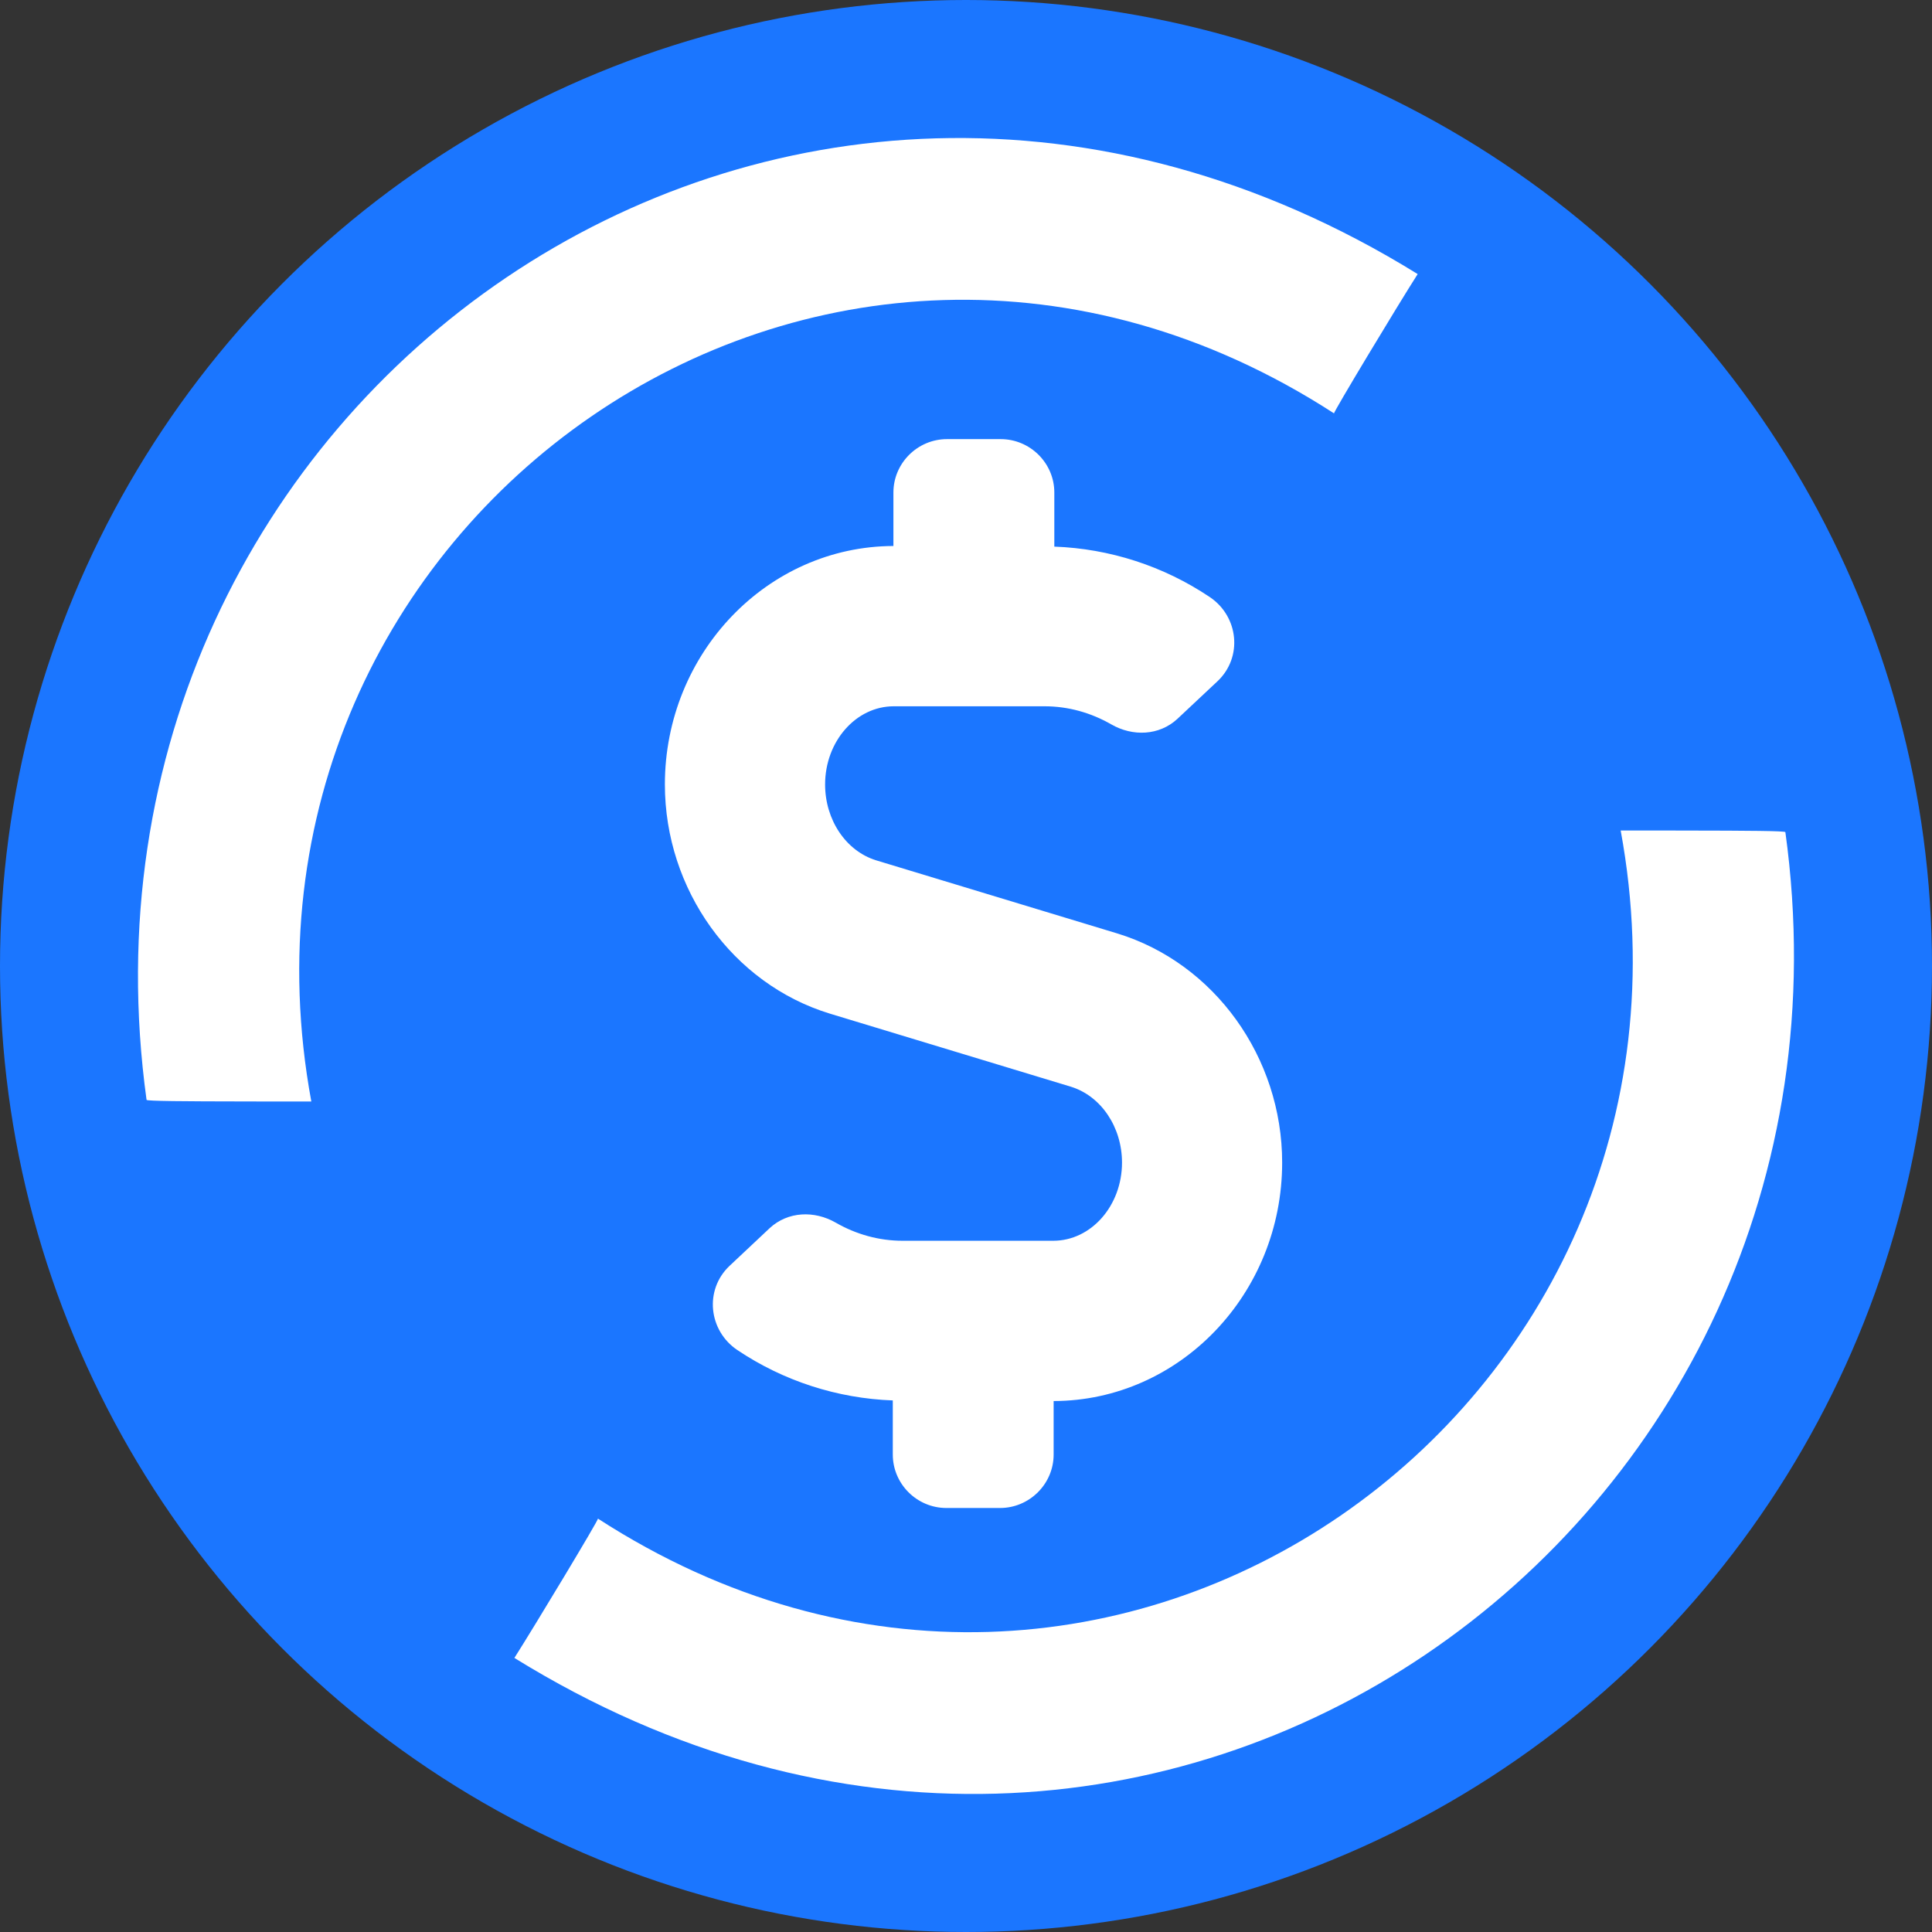 <svg width="28" height="28" viewBox="0 0 28 28" fill="none" xmlns="http://www.w3.org/2000/svg">
<rect x="0" y="0" width="28" height="28" fill="#333333" stroke="none"/>
<circle cx="14" cy="14" r="14" fill="#1B76FF"/>
<path fill-rule="evenodd" clip-rule="evenodd" d="M23.992 12.036L24.447 12.037C25.338 12.038 25.875 12.042 25.875 12.06C27.268 22.162 16.712 29.756 7.455 24.028C7.747 23.569 8.681 22.019 8.666 22.009C16.068 26.801 25.033 20.419 23.488 12.036L23.871 12.036C23.912 12.036 23.952 12.036 23.992 12.036ZM14.502 6.364C14.93 6.364 15.28 6.712 15.28 7.138V7.922C16.081 7.951 16.863 8.203 17.533 8.653C17.951 8.934 18.014 9.525 17.645 9.873L17.062 10.42C16.799 10.662 16.416 10.677 16.105 10.498C15.809 10.328 15.479 10.236 15.139 10.236H12.953C12.405 10.236 11.958 10.745 11.958 11.369C11.958 11.882 12.259 12.332 12.696 12.468L16.192 13.528C17.601 13.959 18.582 15.324 18.582 16.849C18.582 18.752 17.096 20.301 15.27 20.305V21.08C15.27 21.506 14.92 21.855 14.493 21.855H13.716C13.288 21.855 12.939 21.506 12.939 21.08V20.296C12.137 20.267 11.355 20.015 10.685 19.565C10.268 19.284 10.205 18.693 10.574 18.345L11.156 17.798C11.419 17.556 11.802 17.541 12.113 17.72C12.409 17.89 12.74 17.982 13.079 17.982H15.265C15.814 17.982 16.261 17.474 16.261 16.849C16.261 16.336 15.959 15.886 15.522 15.75L12.026 14.69C10.617 14.259 9.636 12.894 9.636 11.369C9.636 9.467 11.122 7.918 12.948 7.913V7.138C12.948 6.712 13.298 6.364 13.725 6.364H14.502ZM20.546 3.972C20.253 4.431 19.319 5.981 19.334 5.991C11.932 1.199 2.967 7.58 4.512 15.964L4.129 15.964C4.088 15.964 4.048 15.964 4.008 15.964L3.553 15.963C2.662 15.962 2.124 15.958 2.124 15.94C0.732 5.838 11.288 -1.756 20.546 3.972Z" fill="white"/>
</svg>
